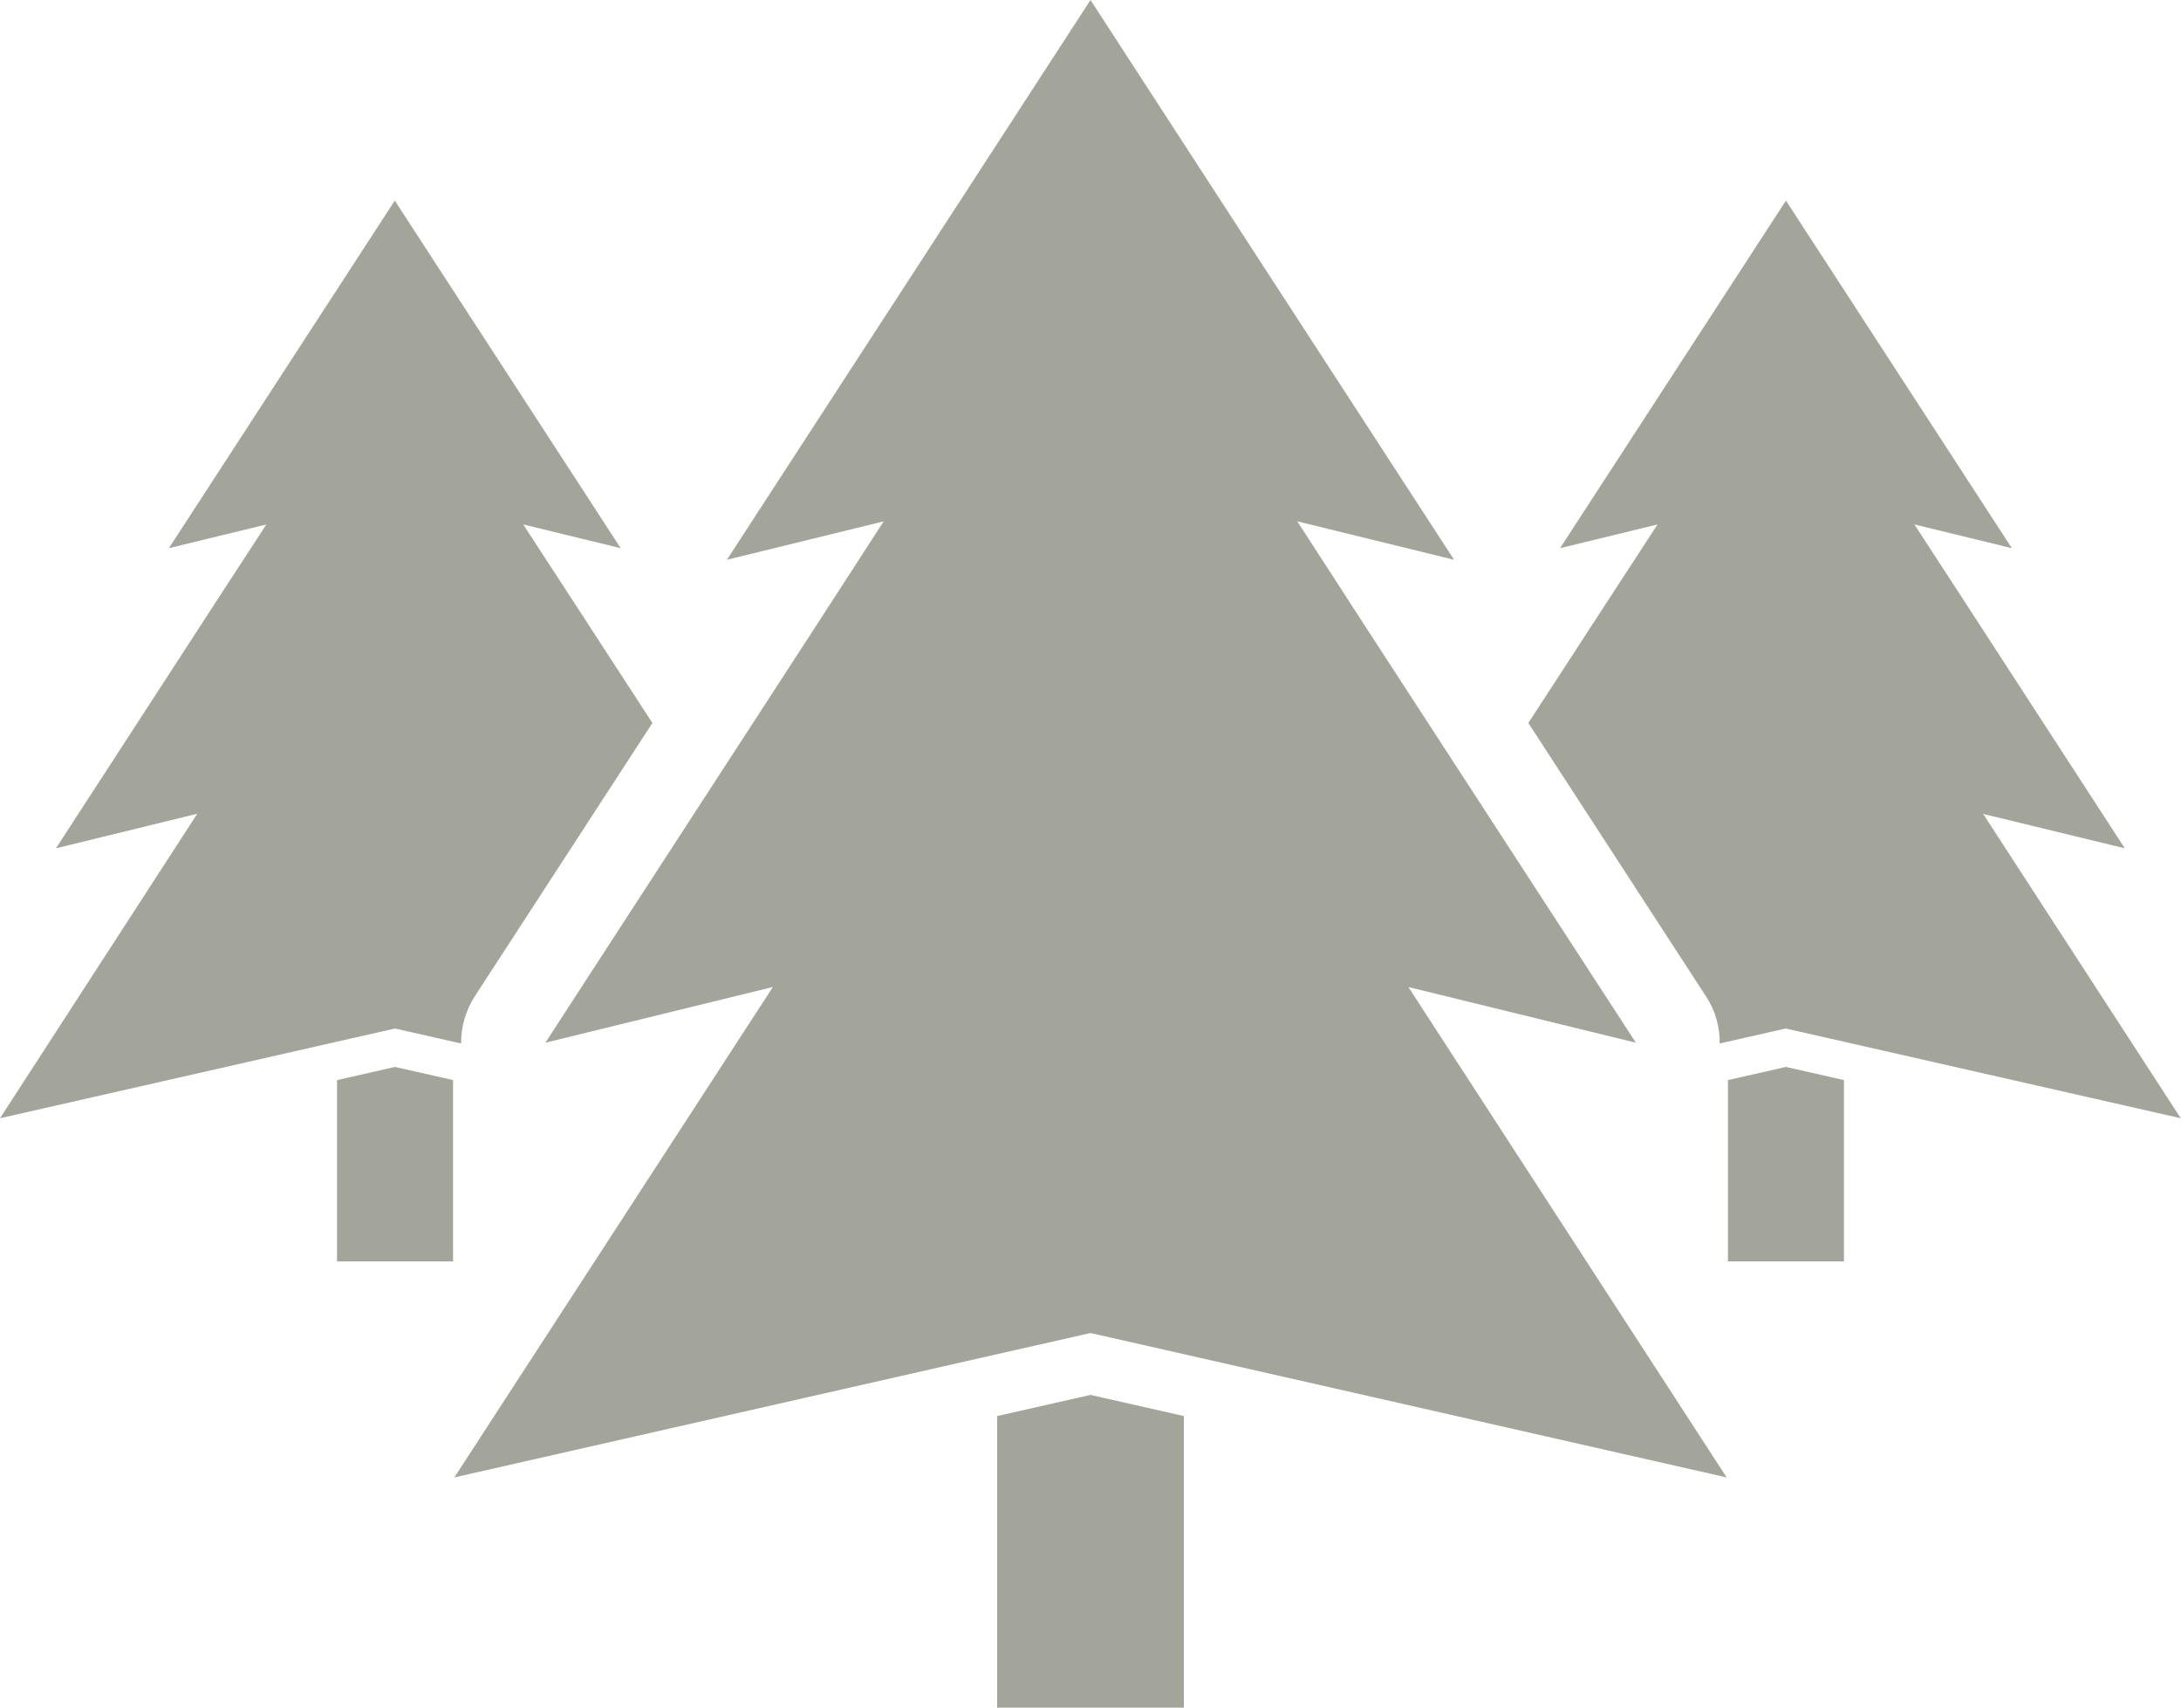 <?xml version="1.0" encoding="UTF-8"?>
<svg id="Layer_2" data-name="Layer 2" xmlns="http://www.w3.org/2000/svg" viewBox="0 0 84.58 66.23">
  <defs>
    <style>
      .cls-1 {
        fill: #a3a59b;
      }
    </style>
  </defs>
  <g id="Layer_1-2" data-name="Layer 1">
    <g>
      <polyline id="tree" class="cls-1" points="42.29 0 35.24 10.86 28.19 21.71 34.27 20.22 31.72 24.16 21.15 40.44 29.97 38.28 29.96 38.3 17.62 57.3 38.67 52.52 42.29 51.7 45.91 52.52 66.96 57.3 54.63 38.3 54.61 38.28 63.44 40.44 52.86 24.16 50.31 20.22 56.39 21.71 49.34 10.86 42.29 0"/>
      <polygon id="trunk" class="cls-1" points="38.67 54.92 38.67 66.23 45.91 66.23 45.91 54.92 42.29 54.1 38.67 54.92"/>
      <g id="tree-2" data-name="tree">
        <path id="tree-3" data-name="tree" class="cls-1" d="M17.57,40.4l.31,.07c0-.63,.17-1.26,.52-1.81l6.9-10.62-3.42-5.26-1.59-2.44,3.78,.92-4.38-6.74-4.38-6.74-4.38,6.74-4.38,6.74,3.78-.92-1.59,2.44-6.57,10.12,5.48-1.34h0S0,43.37,0,43.37l13.07-2.97,2.25-.51,2.25,.51Z"/>
        <polygon id="trunk-2" data-name="trunk" class="cls-1" points="13.07 41.89 13.07 48.92 17.57 48.92 17.57 41.89 15.32 41.38 13.07 41.89"/>
      </g>
      <g id="tree-4" data-name="tree">
        <path id="tree-5" data-name="tree" class="cls-1" d="M76.92,31.57h0s5.48,1.33,5.48,1.33l-6.57-10.12-1.59-2.44,3.78,.92-4.38-6.74-4.38-6.74-4.38,6.74-4.38,6.74,3.78-.92-1.59,2.44-3.42,5.26,6.9,10.62c.36,.55,.53,1.18,.52,1.81l.31-.07,2.25-.51,2.25,.51,13.07,2.97-7.66-11.8Z"/>
        <polygon id="trunk-3" data-name="trunk" class="cls-1" points="67.01 41.89 67.01 48.92 71.51 48.92 71.51 41.89 69.26 41.38 67.01 41.89"/>
      </g>
    </g>
  </g>
</svg>